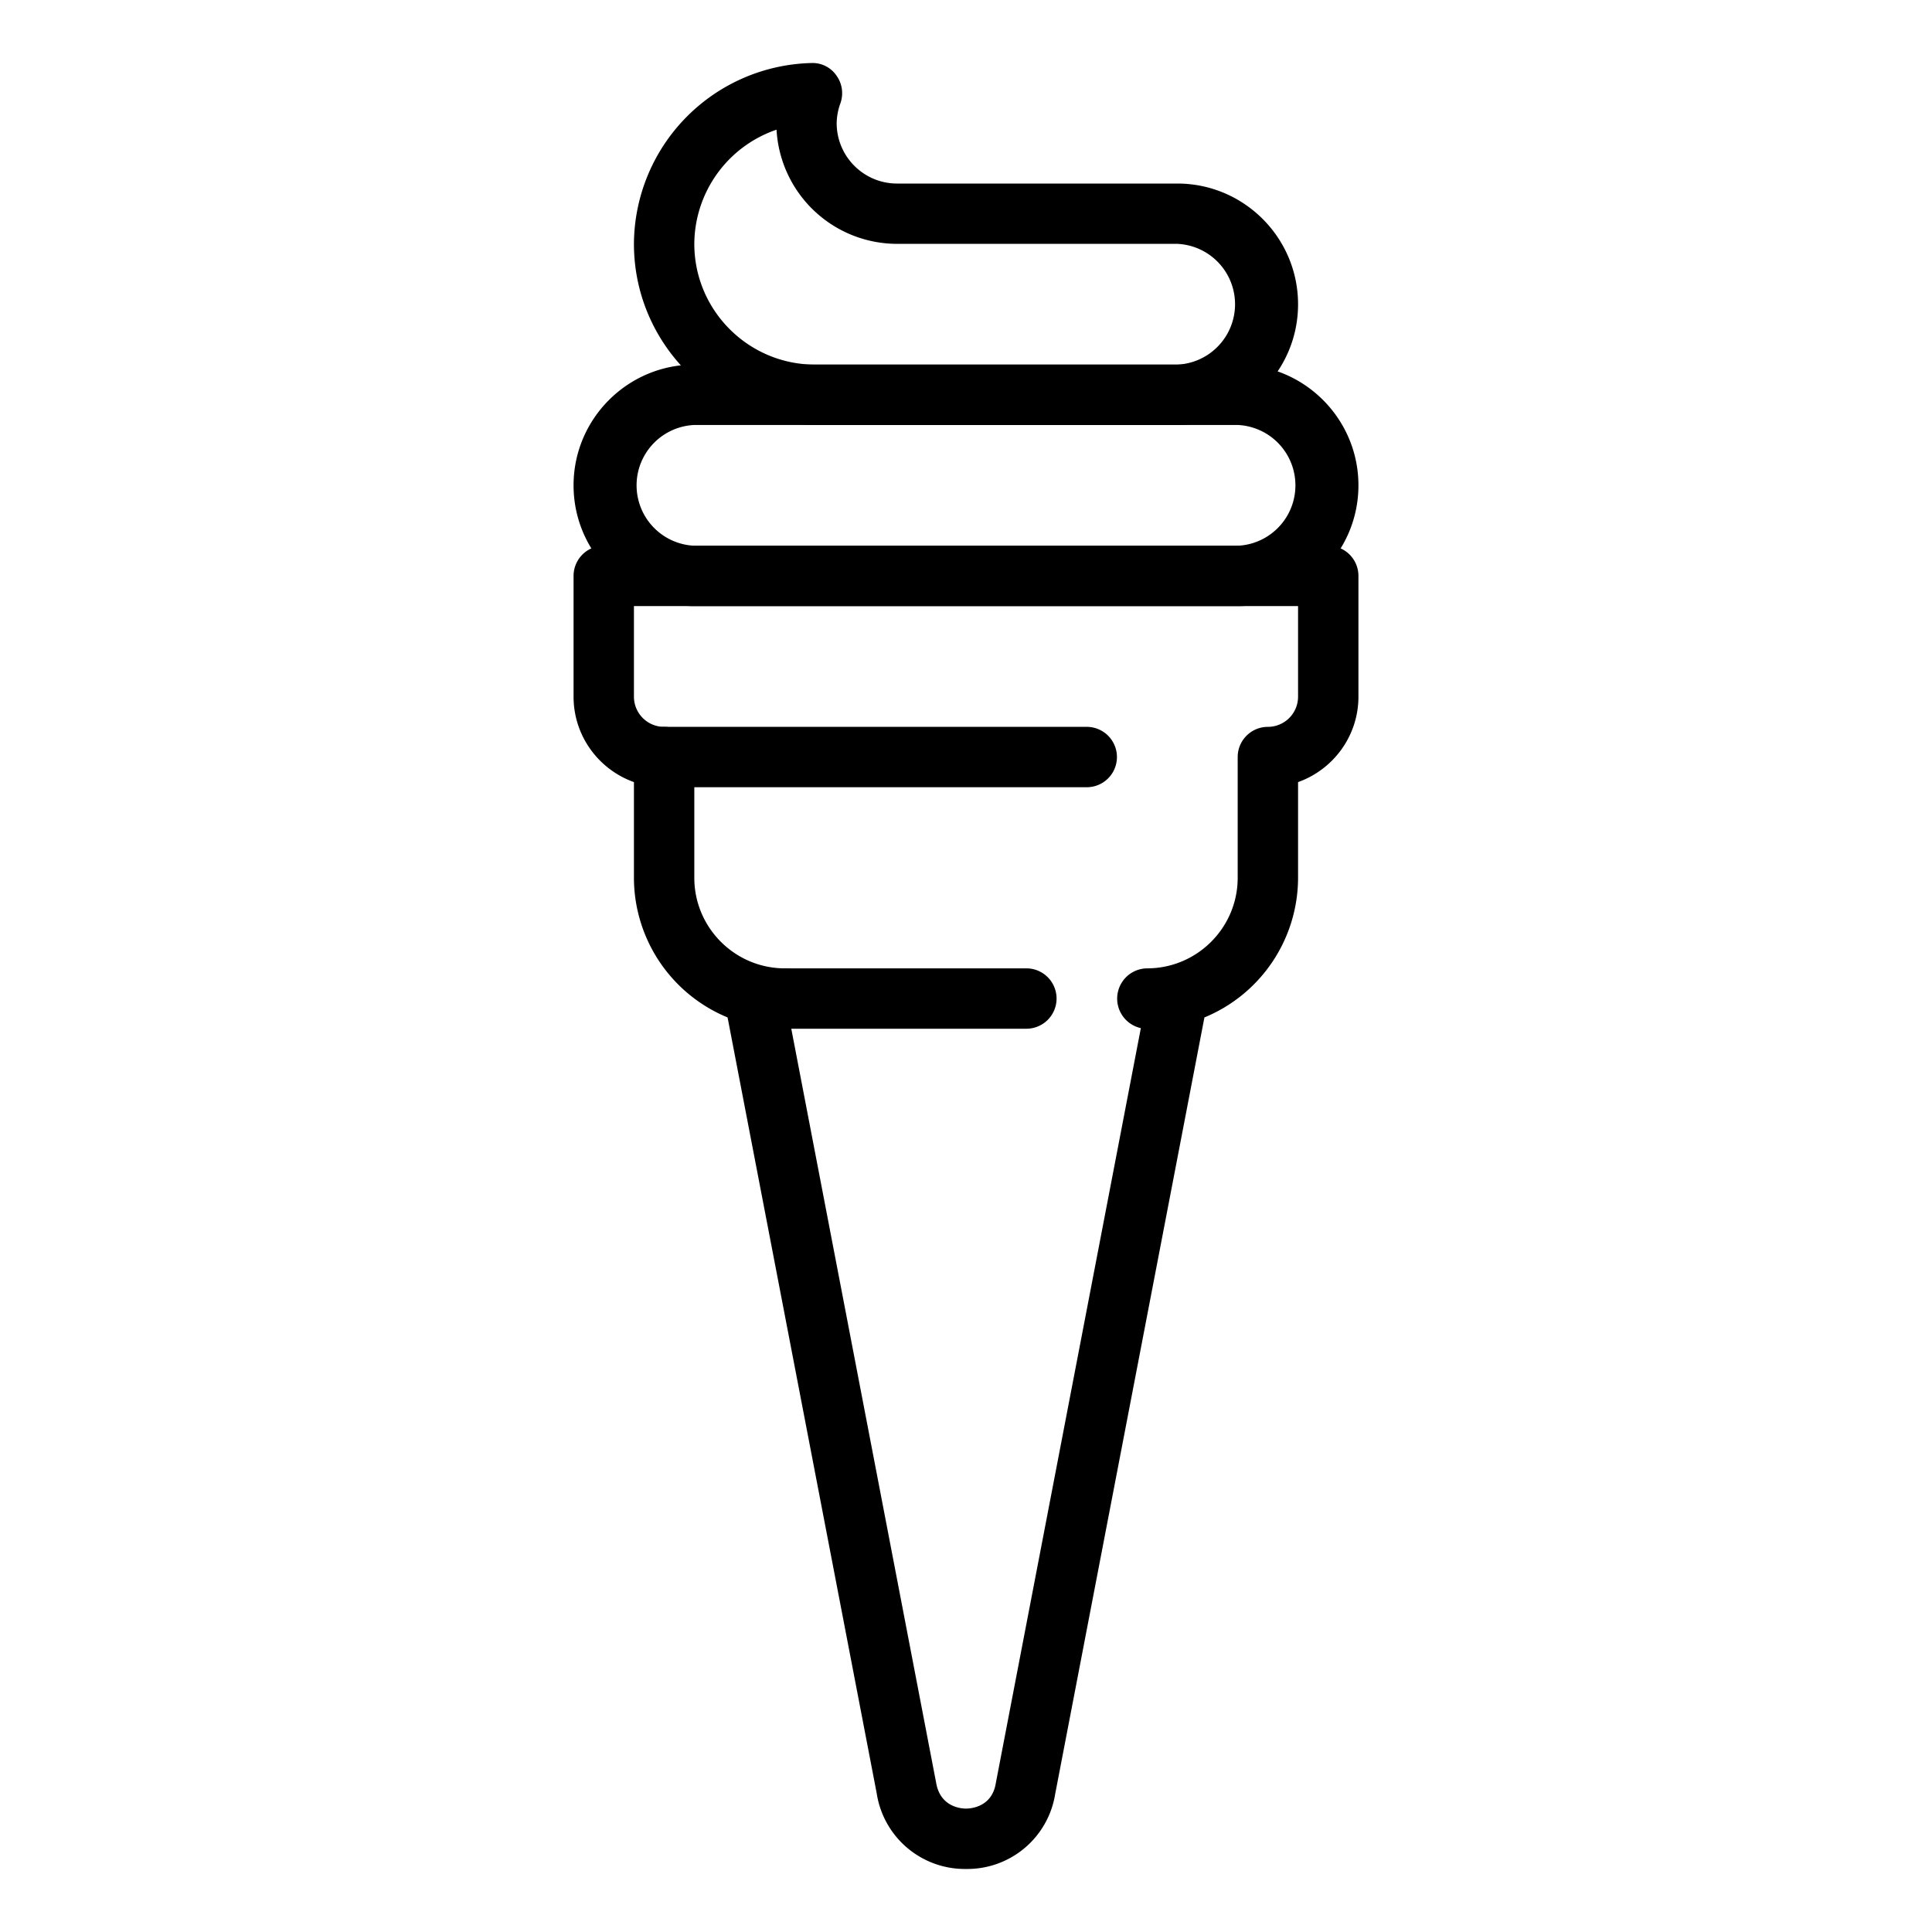 <svg xmlns="http://www.w3.org/2000/svg" viewBox="0 0 32 32"><path d="M20.5 10.039h-9c-1.103 0-2-.897-2-2s.897-2 2-2h9c1.103 0 2 .897 2 2s-.897 2-2 2zm-9-3a1.001 1.001 0 0 0 0 2h9a1.001 1.001 0 0 0 0-2h-9z"/><path d="M19.5 7.039h-6c-1.654 0-3-1.346-3-3a3.013 3.013 0 0 1 2.939-2.995.479.479 0 0 1 .415.207.499.499 0 0 1 .066.459 1.001 1.001 0 0 0-.062.33c0 .551.448 1 1 1H19.5c1.103 0 2 .897 2 2s-.897 1.999-2 1.999zm-6.638-4.891A2.01 2.01 0 0 0 11.5 4.039c0 1.103.897 2 2 2h6a1.001 1.001 0 0 0 0-2h-4.641a2.002 2.002 0 0 1-1.997-1.891zM16 30.956a1.477 1.477 0 0 1-1.479-1.253l-2.47-12.851a2.506 2.506 0 0 1-1.551-2.313v-1.585c-.582-.207-1-.763-1-1.415v-2a.5.5 0 0 1 .5-.5h12a.5.5 0 0 1 .5.5v2c0 .652-.418 1.208-1 1.415v1.585a2.506 2.506 0 0 1-1.551 2.313l-2.472 12.863A1.474 1.474 0 0 1 16 30.956zm-2.896-13.928 2.401 12.498c.068.41.425.43.495.43s.427-.02.493-.417l2.403-12.51a.501.501 0 0 1 .104-.99c.827 0 1.5-.673 1.5-1.5v-2a.5.5 0 0 1 .5-.5.5.5 0 0 0 .5-.5v-1.5h-11v1.5a.5.5 0 0 0 .5.5.5.5 0 0 1 .5.5v2c0 .827.673 1.5 1.5 1.5a.5.5 0 0 1 .104.989z"/><path d="M18 13.039h-7a.5.5 0 0 1 0-1h7a.5.5 0 0 1 0 1zm-1 4h-4a.5.5 0 0 1 0-1h4a.5.5 0 0 1 0 1z"/></svg>